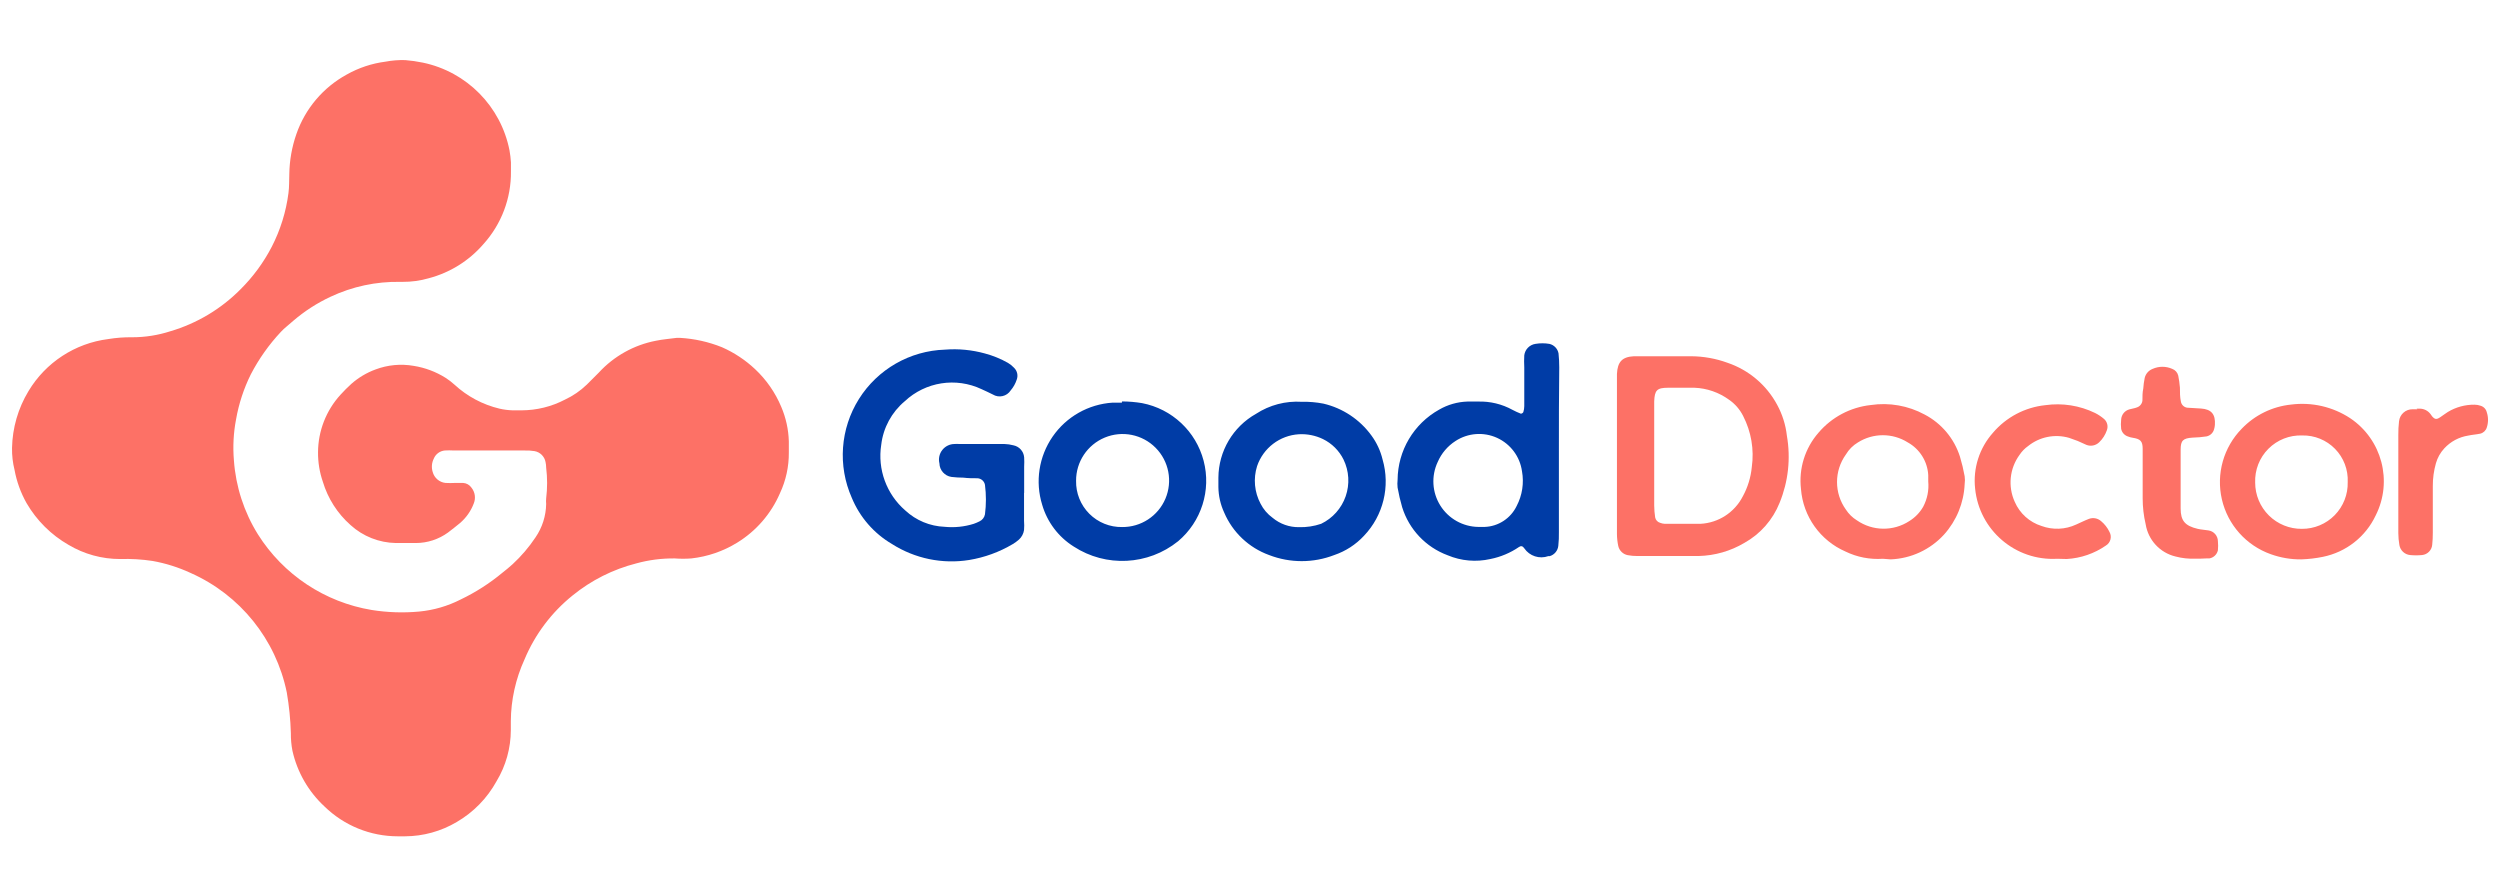 <svg xmlns="http://www.w3.org/2000/svg" width="208" height="74" viewBox="0 0 208 74">
    <g fill="none" fill-rule="evenodd">
        <path fill="#FD7166" d="M40.6 33.48h-2.86c-.243-.015-.487-.015-.73 0-.41.037-.765.3-.92.68-.172.344-.205.742-.09 1.11.133.492.553.854 1.06.91.273.015.547.015.82 0h.65c.283.017.542.165.7.4.294.367.366.864.19 1.3-.238.635-.634 1.2-1.15 1.64-.33.28-.68.54-1 .79-.776.564-1.71.868-2.67.87h-1.66c-1.4-.023-2.745-.556-3.78-1.5-1.087-.962-1.884-2.21-2.3-3.6-.272-.788-.407-1.617-.4-2.45.008-1.773.674-3.48 1.87-4.79.28-.31.59-.62.91-.91.588-.516 1.266-.92 2-1.19 1.014-.383 2.112-.487 3.18-.3.945.15 1.85.49 2.66 1 .258.167.502.354.73.56 1.058.977 2.35 1.666 3.75 2 .358.082.723.128 1.09.14h.74c1.257-.003 2.496-.308 3.61-.89.672-.313 1.287-.735 1.82-1.25l1-1c1.259-1.369 2.924-2.298 4.75-2.65.57-.12 1.15-.16 1.73-.24h.28c1.198.069 2.377.332 3.49.78 1.013.446 1.943 1.062 2.75 1.82.94.882 1.683 1.952 2.18 3.14.388.909.602 1.882.63 2.87v.92c.011 1.174-.241 2.337-.74 3.4-.735 1.704-1.978 3.14-3.56 4.11-1.157.714-2.459 1.161-3.81 1.31-.46.035-.92.035-1.38 0-1.077-.013-2.151.125-3.19.41-1.943.494-3.755 1.405-5.31 2.67-1.755 1.413-3.13 3.242-4 5.32-.738 1.614-1.126 3.365-1.14 5.14v.74c-.002 1.502-.413 2.975-1.19 4.26-.775 1.41-1.92 2.581-3.31 3.39-1.302.772-2.786 1.183-4.3 1.19h-.6c-2.28.001-4.468-.889-6.1-2.48-1.34-1.24-2.271-2.858-2.67-4.64-.093-.48-.137-.97-.13-1.46-.033-1.137-.147-2.27-.34-3.39-.903-4.412-3.883-8.115-8-9.94-1.01-.469-2.075-.805-3.17-1-.89-.135-1.79-.188-2.69-.16-1.514.003-3-.405-4.3-1.18-1.447-.83-2.65-2.027-3.49-3.47-.484-.858-.822-1.79-1-2.76-.15-.598-.22-1.213-.21-1.83.033-1.67.505-3.301 1.37-4.73 1.429-2.384 3.873-3.98 6.63-4.33.66-.109 1.33-.16 2-.15 1.076 0 2.146-.169 3.17-.5 2.205-.65 4.21-1.847 5.83-3.48 1.05-1.04 1.93-2.238 2.61-3.55.719-1.398 1.189-2.91 1.39-4.47.07-.52.05-1.05.07-1.57.016-1.138.215-2.266.59-3.34.733-2.113 2.227-3.878 4.19-4.95.995-.56 2.088-.924 3.22-1.07.544-.103 1.097-.147 1.65-.13.49.04.978.11 1.46.21 3.652.763 6.493 3.639 7.21 7.3.06.33.1.665.12 1v.74c.029 2.237-.79 4.401-2.29 6.06-1.195 1.384-2.781 2.374-4.55 2.84-.708.205-1.443.306-2.18.3-.063-.005-.127-.005-.19 0-2.003-.037-3.987.387-5.8 1.24-1.12.523-2.162 1.196-3.1 2l-.56.48c-.166.136-.323.283-.47.44-.99 1.057-1.831 2.245-2.5 3.53-.588 1.184-1.002 2.447-1.23 3.75-.215 1.12-.275 2.264-.18 3.4.153 2.19.84 4.308 2 6.17 2.113 3.353 5.56 5.643 9.47 6.29 1.306.208 2.633.252 3.95.13 1.2-.114 2.367-.453 3.44-1 1.248-.597 2.417-1.346 3.48-2.23.29-.23.58-.46.85-.71.723-.668 1.364-1.42 1.91-2.24.558-.817.864-1.78.88-2.77-.015-.153-.015-.307 0-.46.105-.853.105-1.717 0-2.57-.001-.151-.018-.302-.05-.45-.083-.473-.456-.842-.93-.92-.275-.042-.552-.059-.83-.05H40.6z" transform="translate(0 4)"/>
        <path fill="#003CA6" d="M85.2 37v2.33c.02.256.02.514 0 .77-.045.304-.193.583-.42.79-.16.143-.335.27-.52.38-1.114.661-2.342 1.109-3.62 1.32-2.234.36-4.522-.114-6.43-1.33-1.502-.882-2.674-2.23-3.34-3.84-1.182-2.67-.96-5.754.595-8.227 1.554-2.472 4.236-4.01 7.155-4.103 1.12-.089 2.247.02 3.33.32.667.178 1.309.44 1.91.78.186.108.354.242.5.4.273.256.364.65.23 1-.107.327-.277.629-.5.89-.32.5-.984.652-1.49.34-.31-.14-.61-.31-.93-.44-2.133-1.01-4.667-.613-6.39 1-1.092.911-1.794 2.207-1.96 3.62-.322 2.046.434 4.114 2 5.47.893.83 2.053 1.312 3.27 1.36.819.082 1.645-.003 2.43-.25.16-.056.318-.123.47-.2.24-.11.412-.33.46-.59.105-.813.105-1.637 0-2.45-.056-.308-.317-.536-.63-.55-.39 0-.78 0-1.16-.05-.334-.001-.668-.021-1-.06-.564-.083-.987-.56-1-1.13-.095-.387-.007-.797.239-1.111.246-.314.622-.498 1.021-.499.13-.01.26-.01.39 0h3.75c.257.007.512.044.76.11.487.097.85.505.89 1 .015.26.015.52 0 .78v2.19L85.2 37z" transform="translate(0 4)"/>
        <path fill="#FD7166" fill-rule="nonzero" d="M134.53 33.92v-5.81-1c.05-1 .43-1.42 1.41-1.47h4.78c1.023.008 2.038.19 3 .54 1.774.6 3.254 1.85 4.14 3.5.435.8.71 1.676.81 2.58.327 1.88.116 3.815-.61 5.58-.565 1.414-1.6 2.59-2.93 3.33-1.152.683-2.46 1.058-3.8 1.09h-5.13c-.258.002-.516-.022-.77-.07-.391-.074-.701-.372-.79-.76-.07-.329-.107-.664-.11-1v-6.51zm3.1 0v4.13c.002.335.03.669.08 1 .042.218.205.393.42.45.118.046.243.073.37.08h3c1.489-.085 2.82-.953 3.5-2.28.414-.754.669-1.584.75-2.44.206-1.457-.046-2.942-.72-4.25-.27-.54-.673-1.005-1.17-1.35-.84-.611-1.842-.96-2.88-1h-2.19c-.94 0-1.12.21-1.16 1.13v4.53z" transform="translate(0 4)"/>
        <path fill="#003CA6" fill-rule="nonzero" d="M129.7 33.54v6.72c.009.387-.008.775-.05 1.16-.044.4-.324.736-.71.85h-.12c-.737.264-1.559-.004-2-.65-.13-.2-.28-.22-.44-.11-.718.49-1.527.83-2.38 1-1.187.27-2.428.161-3.55-.31-1.816-.672-3.217-2.15-3.79-4-.156-.536-.283-1.08-.38-1.63-.025-.216-.025-.434 0-.65.017-2.428 1.339-4.659 3.46-5.84.713-.413 1.517-.643 2.34-.67h.9c.998-.03 1.986.208 2.86.69.227.12.46.228.7.32.083-.01.157-.058.2-.13.052-.162.079-.33.08-.5v-3.23c-.019-.333-.019-.667 0-1 .062-.49.442-.878.93-.95.384-.065.776-.065 1.16 0 .388.089.686.399.76.79.04.385.06.773.06 1.16-.03 2.33-.03 4.65-.03 6.98zm-6.7 6.3h.52c1.146-.04 2.175-.715 2.67-1.75.462-.885.617-1.898.44-2.88-.17-1.22-.952-2.268-2.073-2.78-1.12-.51-2.425-.412-3.457.26-.655.42-1.17 1.026-1.48 1.74-.552 1.167-.472 2.534.212 3.628.684 1.095 1.878 1.766 3.168 1.782zM93.35 29.4c.56.001 1.118.048 1.67.14 2.49.48 4.482 2.346 5.123 4.8.64 2.452-.185 5.055-2.123 6.69-2.497 2.011-6.003 2.189-8.69.44-1.269-.797-2.2-2.032-2.62-3.47-.596-1.924-.276-4.014.867-5.672 1.143-1.658 2.983-2.7 4.993-2.828h.77l.01-.1zm0 10.45c1.571.02 3-.912 3.613-2.359s.291-3.12-.816-4.236c-1.107-1.116-2.779-1.452-4.23-.85-1.452.603-2.395 2.023-2.387 3.595-.022 1.026.375 2.016 1.1 2.743.725.727 1.714 1.126 2.74 1.107h-.02zM108.31 29.43c.6-.015 1.2.035 1.79.15 1.608.374 3.028 1.315 4 2.65.44.598.757 1.278.93 2 .652 2.242.061 4.66-1.55 6.35-.678.73-1.527 1.28-2.47 1.6-1.744.675-3.676.675-5.42 0-1.684-.61-3.039-1.892-3.74-3.54-.308-.665-.472-1.387-.48-2.12v-.78c.015-2.203 1.21-4.23 3.13-5.31 1.129-.735 2.465-1.086 3.81-1zm-.23 10.43c.625.017 1.248-.078 1.84-.28.957-.462 1.691-1.285 2.04-2.29.349-1.003.284-2.104-.18-3.06-.367-.74-.968-1.337-1.71-1.7-.622-.3-1.31-.438-2-.4-1.59.094-2.966 1.141-3.48 2.65-.328 1.04-.223 2.168.29 3.13.236.464.579.865 1 1.17.616.515 1.397.792 2.2.78z" transform="translate(0 4)"/>
        <path fill="#FD7166" fill-rule="nonzero" d="M156.65 42.49c-1.068.074-2.137-.133-3.1-.6-2.106-.916-3.534-2.92-3.71-5.21-.194-1.696.336-3.395 1.46-4.68 1.1-1.292 2.653-2.115 4.34-2.3 1.543-.23 3.118.048 4.49.79 1.405.735 2.462 1.997 2.94 3.51.162.535.292 1.08.39 1.63.03.212.03.428 0 .64-.066 1.56-.674 3.05-1.72 4.21-1.145 1.253-2.744 1.995-4.44 2.06l-.65-.05zm3.78-6.44v-.52c-.062-1.138-.704-2.165-1.7-2.72-1.268-.8-2.882-.8-4.15 0-.412.245-.755.588-1 1-.986 1.371-.986 3.219 0 4.59.233.361.544.665.91.89 1.308.908 3.037.932 4.37.06.477-.295.872-.704 1.15-1.19.342-.648.488-1.38.42-2.11zM191.47 42.54c-.865.009-1.726-.137-2.54-.43-2.047-.727-3.582-2.448-4.07-4.564-.488-2.117.138-4.336 1.66-5.886 1.087-1.13 2.54-1.84 4.1-2 1.719-.22 3.46.18 4.91 1.13 2.649 1.774 3.562 5.242 2.13 8.09-.838 1.782-2.47 3.061-4.4 3.45-.59.12-1.189.19-1.79.21zm3.86-6.43c.047-1.027-.334-2.028-1.052-2.763-.719-.736-1.71-1.14-2.738-1.117-1.05-.037-2.067.365-2.809 1.108-.742.744-1.14 1.762-1.101 2.812 0 1.028.411 2.013 1.142 2.737.73.723 1.72 1.124 2.748 1.113 1.026.006 2.01-.405 2.729-1.138.718-.733 1.108-1.726 1.081-2.752z" transform="translate(0 4)"/>
        <path fill="#FD7166" d="M171.15 42.49c-3.47.194-6.477-2.381-6.82-5.84-.185-1.691.357-3.381 1.49-4.65 1.102-1.293 2.66-2.113 4.35-2.29 1.414-.2 2.855.027 4.14.65.27.136.52.304.75.5.265.235.357.61.23.94-.13.38-.35.723-.64 1-.284.275-.703.358-1.07.21l-.71-.32-.72-.26c-1.18-.342-2.452-.089-3.41.68-.28.197-.521.444-.71.73-.834 1.137-.987 2.637-.4 3.92.415.957 1.225 1.686 2.22 2 .94.347 1.981.304 2.89-.12.35-.15.69-.33 1.06-.47.341-.126.724-.057 1 .18.3.247.543.558.71.91.222.396.089.896-.3 1.13-.963.667-2.09 1.054-3.26 1.12l-.8-.02zM182.66 42.48c-.56.025-1.12-.036-1.66-.18-1.292-.31-2.27-1.368-2.48-2.68-.168-.714-.252-1.446-.25-2.18v-3.1-1c0-.64-.19-.82-.84-.92-.127-.018-.251-.052-.37-.1-.297-.09-.52-.336-.58-.64-.03-.256-.03-.514 0-.77.02-.4.294-.743.68-.85.2-.06.42-.08.62-.16.255-.08.44-.304.47-.57 0-.34 0-.68.07-1 .019-.3.06-.597.12-.89.084-.343.33-.623.66-.75.519-.231 1.111-.231 1.63 0 .25.092.437.302.5.56.067.33.113.664.14 1 0 .39 0 .78.08 1.16.045.265.255.47.52.51l1.16.07c.85.06 1.21.47 1.15 1.36-.009.126-.032.25-.07.37-.081.3-.325.529-.63.59-.38.058-.765.092-1.15.1-.8.05-1 .24-1 1v4.9c0 1 .35 1.44 1.42 1.69.29.07.6.08.89.13.45.064.785.446.79.9.025.253.025.507 0 .76-.08.346-.36.61-.71.67h-.25c-.39.03-.65.02-.91.02zM201.06 30h.25c.352-.002.685.161.9.44.06.07.1.14.15.21.23.25.36.27.67.06.31-.21.42-.3.64-.44.667-.4 1.432-.608 2.21-.6.174 0 .347.03.51.09.255.075.45.282.51.54.138.412.138.858 0 1.27-.077.253-.283.447-.54.51-.33.07-.68.09-1 .16-.769.12-1.474.497-2 1.07-.323.35-.559.772-.69 1.23-.177.621-.264 1.264-.26 1.91v3.88c.002.334-.015.668-.05 1-.04.448-.393.804-.84.85-.332.033-.668.033-1 0-.45-.044-.815-.384-.89-.83-.058-.33-.088-.665-.09-1v-8.14c-.005-.388.015-.775.06-1.16.062-.575.552-1.008 1.13-1h.39l-.06-.05z" transform="translate(0 4)"/>
    </g>
</svg>
